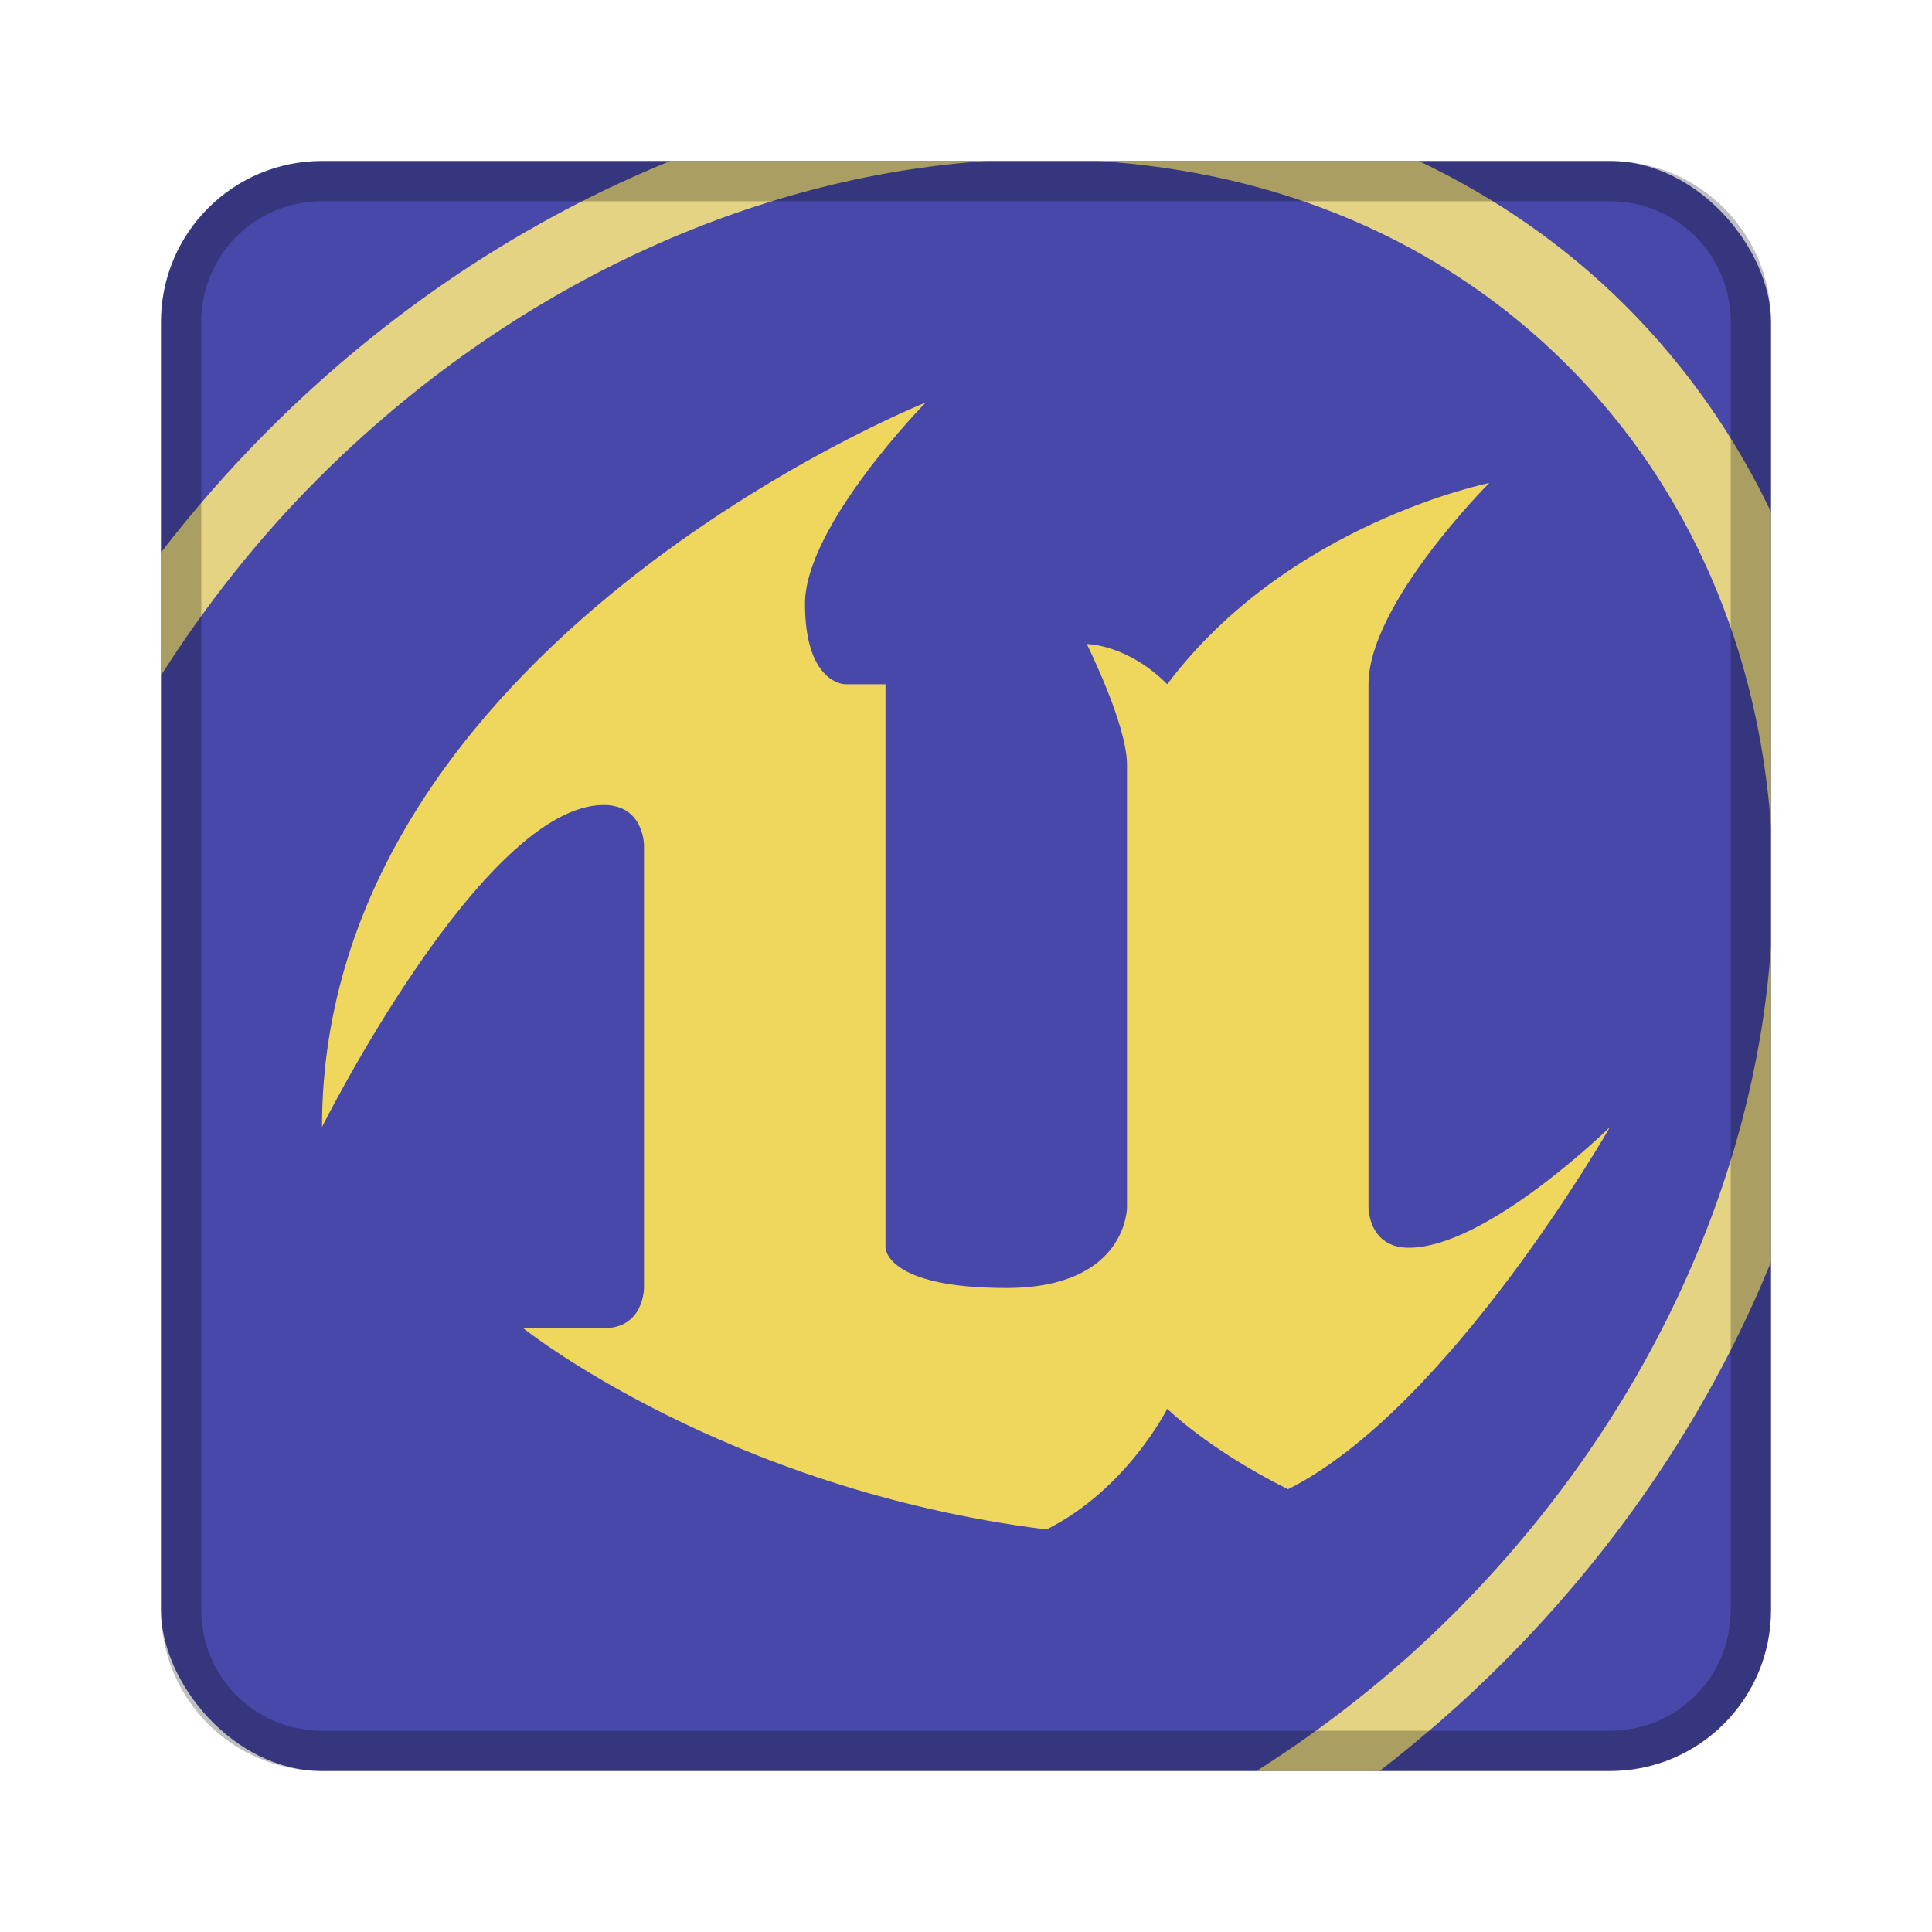 <?xml version="1.0" encoding="UTF-8" standalone="no"?>
<!-- Created with Inkscape (http://www.inkscape.org/) -->

<svg
   xmlns:dc="http://purl.org/dc/elements/1.1/"
   xmlns:cc="http://creativecommons.org/ns#"
   xmlns:rdf="http://www.w3.org/1999/02/22-rdf-syntax-ns#"
   xmlns:svg="http://www.w3.org/2000/svg"
   xmlns="http://www.w3.org/2000/svg"
   xmlns:sodipodi="http://sodipodi.sourceforge.net/DTD/sodipodi-0.dtd"
   xmlns:inkscape="http://www.inkscape.org/namespaces/inkscape"
   width="48px"
   height="48px"
   viewBox="0 0 48 48"
   version="1.1"
   id="SVGRoot"
   inkscape:version="0.92.4 (5da689c313, 2019-01-14)"
   sodipodi:docname="ut2004.svg">
  <defs
     id="defs815" />
  <sodipodi:namedview
     id="base"
     pagecolor="#ffffff"
     bordercolor="#666666"
     borderopacity="1.0"
     inkscape:pageopacity="0.0"
     inkscape:pageshadow="2"
     inkscape:zoom="3.943468"
     inkscape:cx="38.713655"
     inkscape:cy="23.459606"
     inkscape:document-units="px"
     inkscape:current-layer="layer1"
     showgrid="true"
     inkscape:window-width="725"
     inkscape:window-height="405"
     inkscape:window-x="550"
     inkscape:window-y="508"
     inkscape:window-maximized="0"
     inkscape:grid-bbox="true"
     inkscape:snap-global="false">
    <inkscape:grid
       type="xygrid"
       id="grid1371" />
  </sodipodi:namedview>
  <g
     inkscape:label="Layer 1"
     inkscape:groupmode="layer"
     id="layer1">
    <rect
       style="opacity:1;vector-effect:none;fill:#4848aa;fill-opacity:1;fill-rule:evenodd;stroke:none;stroke-width:4;stroke-linecap:round;stroke-linejoin:round;stroke-miterlimit:4;stroke-dasharray:none;stroke-dashoffset:0;stroke-opacity:1;paint-order:stroke fill markers"
       id="rect1373"
       width="40"
       height="40"
       x="4"
       y="4"
       ry="4" />
    <path
       style="opacity:1;vector-effect:none;fill:#e3d383;fill-opacity:1;fill-rule:evenodd;stroke:none;stroke-width:2.167;stroke-linecap:round;stroke-linejoin:round;stroke-miterlimit:4;stroke-dasharray:none;stroke-dashoffset:0;stroke-opacity:1;paint-order:stroke fill markers"
       d="M 16.654 4 C 13.105 5.443 9.684 7.67 6.684 10.67 C 5.707 11.647 4.814 12.669 4 13.725 L 4 16.781 C 5.091 15.066 6.378 13.415 7.902 11.891 C 12.732 7.061 18.745 4.391 24.51 4 L 16.654 4 z M 27.256 4 C 31.666 4.269 35.789 5.925 38.932 9.068 C 42.028 12.165 43.694 16.21 44 20.547 L 44 12.719 C 43.107 10.85 41.911 9.122 40.395 7.605 C 38.871 6.082 37.129 4.894 35.25 4 L 27.256 4 z M 44 23.5 C 43.606 29.261 40.936 35.271 36.109 40.098 C 34.585 41.622 32.934 42.909 31.219 44 L 34.275 44 C 35.331 43.186 36.353 42.293 37.33 41.316 C 40.328 38.318 42.556 34.899 44 31.352 L 44 23.5 z "
       id="rect854" />
    <path
       style="opacity:0.25;vector-effect:none;fill:#000000;fill-opacity:1;fill-rule:evenodd;stroke:none;stroke-width:4;stroke-linecap:round;stroke-linejoin:round;stroke-miterlimit:4;stroke-dasharray:none;stroke-dashoffset:0;stroke-opacity:1;paint-order:stroke fill markers"
       d="M 8 4 C 5.784 4 4 5.784 4 8 L 4 40 C 4 42.216 5.784 44 8 44 L 40 44 C 42.216 44 44 42.216 44 40 L 44 8 C 44 5.784 42.216 4 40 4 L 8 4 z M 8 5 L 40 5 C 41.662 5 43 6.338 43 8 L 43 40 C 43 41.662 41.662 43 40 43 L 8 43 C 6.338 43 5 41.662 5 40 L 5 8 C 5 6.338 6.338 5 8 5 z "
       id="rect826" />
    <path
       style="fill:#efd75d;stroke:none;stroke-width:1px;stroke-linecap:butt;stroke-linejoin:miter;stroke-opacity:1;fill-opacity:1"
       d="M 8,28 C 8,16 23,10 23,10 c 0,0 -3,3.056 -3,5 0,2 1,2 1,2 h 1 v 14 c 0,0 0,1 3,1 3,0 3,-2 3,-2 V 19 c 0,-1 -1,-3 -1,-3 0,0 1,0 2,1 3,-4 8,-5 8,-5 0,0 -3,3 -3,5 v 13 c 0,0 0,1 1,1 1.944,0 5,-3 5,-3 0,0 -4,7 -8,9 -2,-1 -3,-2 -3,-2 0,0 -1,2 -3,3 -8,-1 -13,-5 -13,-5 h 2 c 1,0 1,-1 1,-1 V 21 c 0,0 0,-1 -1,-1 -3,0 -7,8 -7,8 z"
       id="path850"
       inkscape:connector-curvature="0"
       sodipodi:nodetypes="ccscccscscccscscccccsccsc" />
  </g>
</svg>
